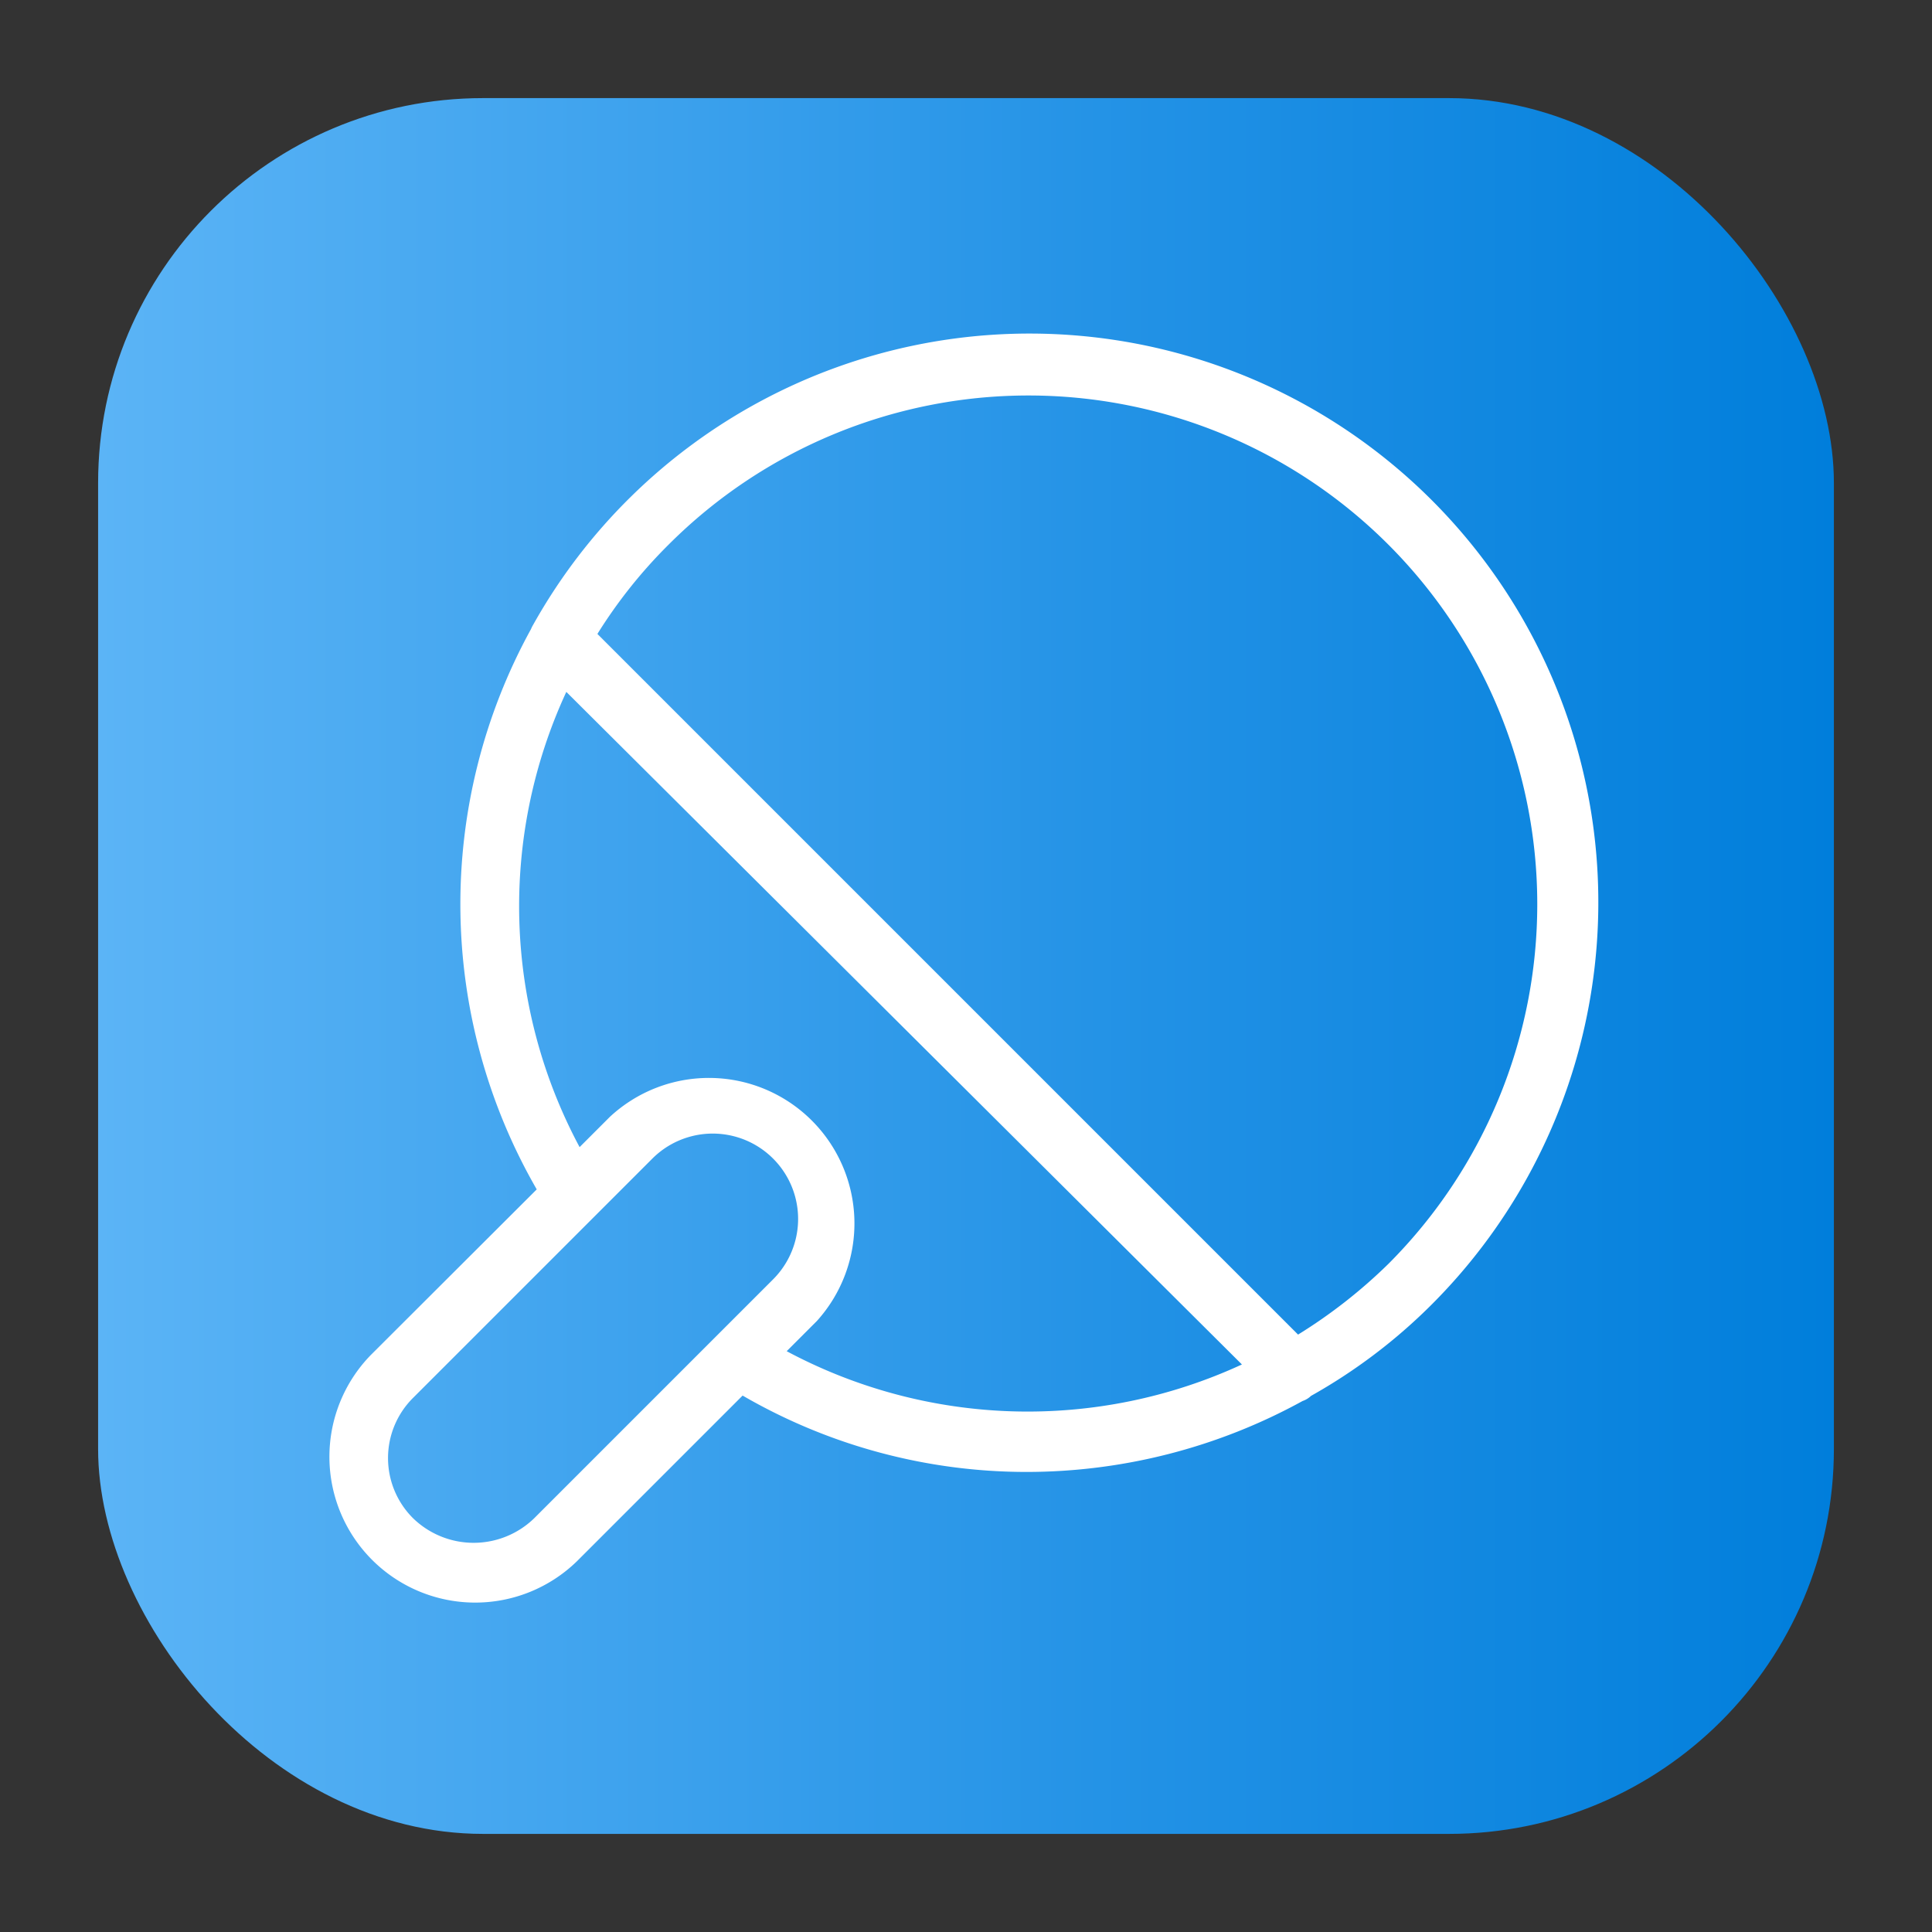 <svg height="512" viewBox="0 0 64 64" width="512" xmlns="http://www.w3.org/2000/svg" xmlns:xlink="http://www.w3.org/1999/xlink"><rect x="0" y="0" width="64" height="64" fill="#333333" stroke="none"/><linearGradient id="linear-gradient" gradientUnits="userSpaceOnUse" x1="3.25" x2="60.75" y1="32" y2="32"><stop offset="0" stop-color="#5bb4f6"/><stop offset=".61" stop-color="#2191e5"/><stop offset="1" stop-color="#007edb"/></linearGradient><g id="Layer_81" data-name="Layer 81"><rect fill="url(#linear-gradient)" height="57.5" rx="12.75" width="57.5" x="3.25" y="3.25"/><path d="m47.37 43.27a18.84 18.84 0 1 0 -29.71-22.57.91.91 0 0 0 -.07.14 18.91 18.91 0 0 0 .19 18.56l-5.5 5.49a4.83 4.83 0 0 0 6.83 6.83l5.49-5.49a18.75 18.75 0 0 0 9.4 2.53 19 19 0 0 0 9.15-2.35.75.75 0 0 0 .28-.17 18.31 18.31 0 0 0 3.94-2.97zm-25.23-25.22a16.84 16.84 0 0 1 23.86 23.81 17.12 17.12 0 0 1 -3 2.35l-23.21-23.21a16.31 16.31 0 0 1 2.35-2.95zm-4.45 32.25a2.88 2.88 0 0 1 -4 0 2.81 2.81 0 0 1 0-4l7.92-7.92a2.82 2.82 0 0 1 4 4zm8.37-5.54 1-1a4.82 4.82 0 0 0 -6.86-6.76l-1 1a16.9 16.9 0 0 1 -.44-15.08l22.38 22.28a16.93 16.93 0 0 1 -15.08-.44z" fill="#fff"/></g></svg>